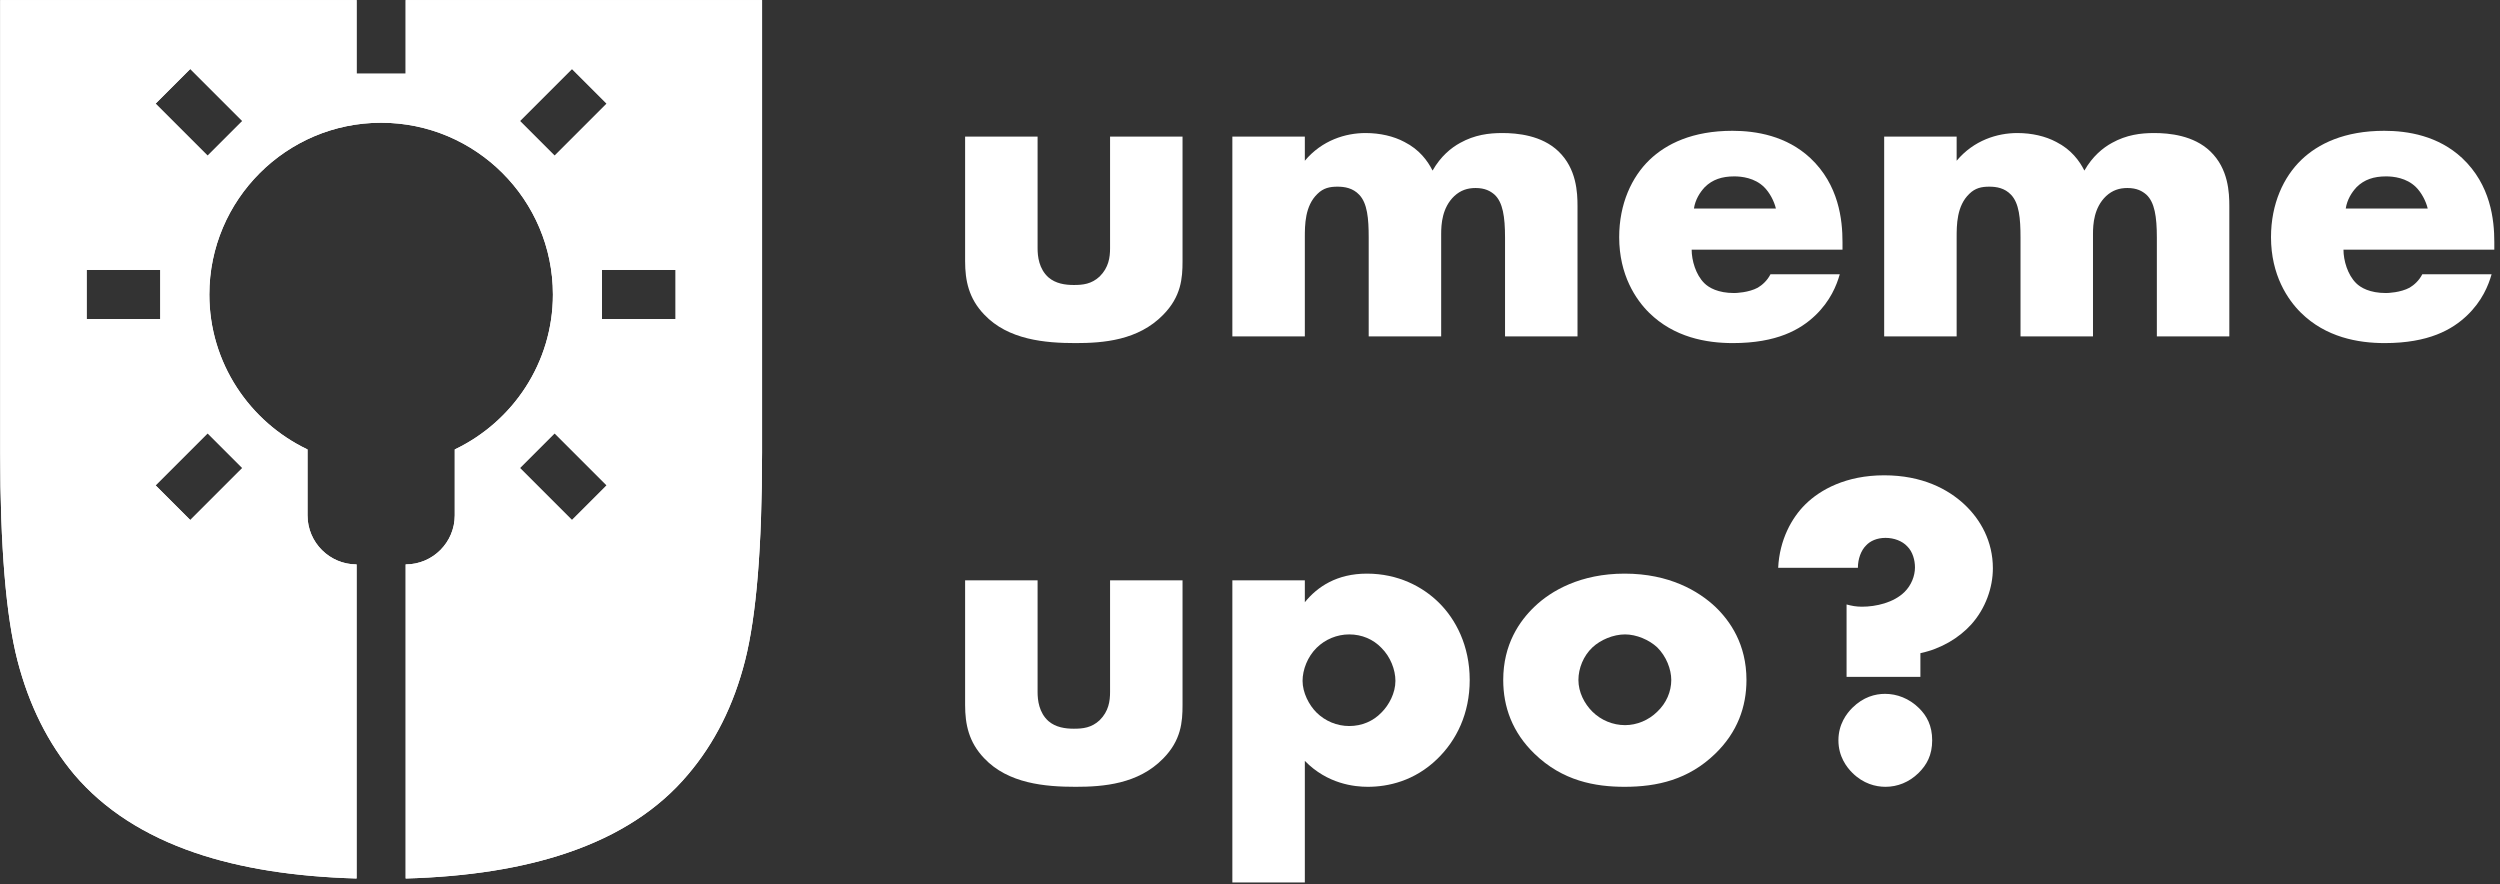 <?xml version="1.0" encoding="UTF-8" standalone="no"?>
<!DOCTYPE svg PUBLIC "-//W3C//DTD SVG 1.1//EN" "http://www.w3.org/Graphics/SVG/1.1/DTD/svg11.dtd">
<svg width="100%" height="100%" viewBox="0 0 543 192" version="1.1" xmlns="http://www.w3.org/2000/svg" xmlns:xlink="http://www.w3.org/1999/xlink" xml:space="preserve" xmlns:serif="http://www.serif.com/" style="fill-rule:evenodd;clip-rule:evenodd;stroke-linejoin:round;stroke-miterlimit:2;">
    <rect x="0" y="0" width="543" height="192" fill="#333333" stroke="none"/>
    <g transform="matrix(1,0,0,1,-1646.5,-1761.18)">
        <g transform="matrix(1,0,0,1,1351.23,1272.8)">
            <g transform="matrix(0.813,0,0,0.813,215.215,103.569)">
                <g transform="matrix(0.674,0,0,0.665,114.778,186.122)">
                    <g transform="matrix(0.368,0,0,0.368,-303.203,306.559)">
                        <g transform="matrix(487.891,0,0,487.891,1770.87,707.775)">
                            <path d="M0.055,-0.447L0.055,-0.168C0.055,-0.125 0.063,-0.085 0.097,-0.049C0.15,0.008 0.232,0.015 0.299,0.015C0.36,0.015 0.437,0.009 0.492,-0.048C0.532,-0.089 0.535,-0.13 0.535,-0.168L0.535,-0.447L0.375,-0.447L0.375,-0.197C0.375,-0.177 0.372,-0.154 0.352,-0.134C0.334,-0.117 0.315,-0.115 0.295,-0.115C0.276,-0.115 0.255,-0.118 0.239,-0.132C0.218,-0.151 0.215,-0.179 0.215,-0.197L0.215,-0.447L0.055,-0.447Z" style="fill:white;fill-rule:nonzero;"/>
                        </g>
                        <g transform="matrix(487.891,0,0,487.891,2058.72,707.775)">
                            <path d="M0.055,-0L0.215,-0L0.215,-0.221C0.215,-0.249 0.215,-0.292 0.243,-0.319C0.256,-0.332 0.27,-0.335 0.287,-0.335C0.303,-0.335 0.321,-0.332 0.335,-0.317C0.353,-0.298 0.356,-0.264 0.356,-0.221L0.356,-0L0.516,-0L0.516,-0.229C0.516,-0.251 0.518,-0.288 0.545,-0.314C0.559,-0.327 0.574,-0.332 0.592,-0.332C0.613,-0.332 0.625,-0.325 0.634,-0.317C0.652,-0.3 0.657,-0.268 0.657,-0.221L0.657,-0L0.817,-0L0.817,-0.291C0.817,-0.322 0.815,-0.375 0.775,-0.414C0.738,-0.45 0.684,-0.455 0.651,-0.455C0.621,-0.455 0.59,-0.451 0.558,-0.433C0.538,-0.422 0.515,-0.403 0.497,-0.371C0.486,-0.393 0.468,-0.418 0.435,-0.435C0.411,-0.448 0.381,-0.455 0.349,-0.455C0.305,-0.455 0.253,-0.439 0.215,-0.393L0.215,-0.447L0.055,-0.447L0.055,-0Z" style="fill:white;fill-rule:nonzero;"/>
                        </g>
                        <g transform="matrix(487.891,0,0,487.891,2484.65,707.775)">
                            <path d="M0.529,-0.211C0.529,-0.261 0.521,-0.339 0.458,-0.399C0.405,-0.449 0.338,-0.46 0.286,-0.46C0.198,-0.46 0.14,-0.431 0.103,-0.395C0.064,-0.357 0.036,-0.297 0.036,-0.222C0.036,-0.137 0.073,-0.082 0.102,-0.053C0.157,0.002 0.228,0.015 0.287,0.015C0.384,0.015 0.436,-0.015 0.469,-0.047C0.502,-0.079 0.516,-0.114 0.523,-0.139L0.37,-0.139C0.363,-0.125 0.352,-0.115 0.342,-0.109C0.322,-0.098 0.294,-0.097 0.29,-0.097C0.254,-0.097 0.234,-0.109 0.224,-0.119C0.205,-0.138 0.196,-0.17 0.196,-0.194L0.529,-0.194L0.529,-0.211ZM0.201,-0.286C0.204,-0.306 0.214,-0.322 0.225,-0.334C0.242,-0.351 0.263,-0.358 0.29,-0.358C0.306,-0.358 0.335,-0.355 0.356,-0.334C0.368,-0.322 0.378,-0.303 0.382,-0.286L0.201,-0.286Z" style="fill:white;fill-rule:nonzero;"/>
                        </g>
                        <g transform="matrix(487.891,0,0,487.891,2760.8,707.775)">
                            <path d="M0.055,-0L0.215,-0L0.215,-0.221C0.215,-0.249 0.215,-0.292 0.243,-0.319C0.256,-0.332 0.27,-0.335 0.287,-0.335C0.303,-0.335 0.321,-0.332 0.335,-0.317C0.353,-0.298 0.356,-0.264 0.356,-0.221L0.356,-0L0.516,-0L0.516,-0.229C0.516,-0.251 0.518,-0.288 0.545,-0.314C0.559,-0.327 0.574,-0.332 0.592,-0.332C0.613,-0.332 0.625,-0.325 0.634,-0.317C0.652,-0.3 0.657,-0.268 0.657,-0.221L0.657,-0L0.817,-0L0.817,-0.291C0.817,-0.322 0.815,-0.375 0.775,-0.414C0.738,-0.45 0.684,-0.455 0.651,-0.455C0.621,-0.455 0.59,-0.451 0.558,-0.433C0.538,-0.422 0.515,-0.403 0.497,-0.371C0.486,-0.393 0.468,-0.418 0.435,-0.435C0.411,-0.448 0.381,-0.455 0.349,-0.455C0.305,-0.455 0.253,-0.439 0.215,-0.393L0.215,-0.447L0.055,-0.447L0.055,-0Z" style="fill:white;fill-rule:nonzero;"/>
                        </g>
                        <g transform="matrix(487.891,0,0,487.891,3186.73,707.775)">
                            <path d="M0.529,-0.211C0.529,-0.261 0.521,-0.339 0.458,-0.399C0.405,-0.449 0.338,-0.46 0.286,-0.46C0.198,-0.46 0.14,-0.431 0.103,-0.395C0.064,-0.357 0.036,-0.297 0.036,-0.222C0.036,-0.137 0.073,-0.082 0.102,-0.053C0.157,0.002 0.228,0.015 0.287,0.015C0.384,0.015 0.436,-0.015 0.469,-0.047C0.502,-0.079 0.516,-0.114 0.523,-0.139L0.37,-0.139C0.363,-0.125 0.352,-0.115 0.342,-0.109C0.322,-0.098 0.294,-0.097 0.29,-0.097C0.254,-0.097 0.234,-0.109 0.224,-0.119C0.205,-0.138 0.196,-0.17 0.196,-0.194L0.529,-0.194L0.529,-0.211ZM0.201,-0.286C0.204,-0.306 0.214,-0.322 0.225,-0.334C0.242,-0.351 0.263,-0.358 0.29,-0.358C0.306,-0.358 0.335,-0.355 0.356,-0.334C0.368,-0.322 0.378,-0.303 0.382,-0.286L0.201,-0.286Z" style="fill:white;fill-rule:nonzero;"/>
                        </g>
                    </g>
                    <g transform="matrix(0.368,0,0,0.368,-303.203,484.82)">
                        <g transform="matrix(487.891,0,0,487.891,1770.87,707.775)">
                            <path d="M0.055,-0.447L0.055,-0.168C0.055,-0.125 0.063,-0.085 0.097,-0.049C0.15,0.008 0.232,0.015 0.299,0.015C0.36,0.015 0.437,0.009 0.492,-0.048C0.532,-0.089 0.535,-0.13 0.535,-0.168L0.535,-0.447L0.375,-0.447L0.375,-0.197C0.375,-0.177 0.372,-0.154 0.352,-0.134C0.334,-0.117 0.315,-0.115 0.295,-0.115C0.276,-0.115 0.255,-0.118 0.239,-0.132C0.218,-0.151 0.215,-0.179 0.215,-0.197L0.215,-0.447L0.055,-0.447Z" style="fill:white;fill-rule:nonzero;"/>
                        </g>
                        <g transform="matrix(487.891,0,0,487.891,2058.72,707.775)">
                            <path d="M0.215,-0.043C0.265,0.009 0.325,0.015 0.354,0.015C0.399,0.015 0.457,0.002 0.507,-0.047C0.55,-0.089 0.579,-0.149 0.579,-0.224C0.579,-0.301 0.548,-0.36 0.511,-0.397C0.475,-0.433 0.421,-0.462 0.352,-0.462C0.286,-0.462 0.243,-0.433 0.215,-0.398L0.215,-0.447L0.055,-0.447L0.055,0.229L0.215,0.229L0.215,-0.043ZM0.313,-0.326C0.341,-0.326 0.366,-0.315 0.384,-0.296C0.404,-0.276 0.415,-0.247 0.415,-0.222C0.415,-0.195 0.401,-0.168 0.384,-0.151C0.366,-0.132 0.341,-0.121 0.313,-0.121C0.286,-0.121 0.26,-0.132 0.241,-0.151C0.224,-0.168 0.21,-0.196 0.21,-0.222C0.21,-0.247 0.221,-0.276 0.241,-0.296C0.26,-0.315 0.286,-0.326 0.313,-0.326Z" style="fill:white;fill-rule:nonzero;"/>
                        </g>
                        <g transform="matrix(487.891,0,0,487.891,2359.26,707.775)">
                            <path d="M0.306,-0.326C0.331,-0.326 0.359,-0.314 0.377,-0.297C0.397,-0.277 0.408,-0.248 0.408,-0.224C0.408,-0.198 0.397,-0.172 0.377,-0.153C0.358,-0.134 0.332,-0.123 0.306,-0.123C0.279,-0.123 0.253,-0.134 0.234,-0.153C0.216,-0.171 0.203,-0.197 0.203,-0.224C0.203,-0.25 0.214,-0.278 0.234,-0.297C0.252,-0.314 0.28,-0.326 0.306,-0.326ZM0.574,-0.224C0.574,-0.304 0.538,-0.356 0.505,-0.388C0.468,-0.423 0.404,-0.462 0.305,-0.462C0.208,-0.462 0.143,-0.424 0.106,-0.388C0.073,-0.356 0.037,-0.304 0.037,-0.224C0.037,-0.164 0.057,-0.107 0.106,-0.059C0.168,0.002 0.24,0.015 0.305,0.015C0.377,0.015 0.446,-0.001 0.505,-0.059C0.554,-0.107 0.574,-0.164 0.574,-0.224Z" style="fill:white;fill-rule:nonzero;"/>
                        </g>
                        <g transform="matrix(487.891,0,0,487.891,2657.36,707.775)">
                            <path d="M0.347,-0.231L0.347,-0.284C0.393,-0.294 0.432,-0.318 0.459,-0.348C0.491,-0.384 0.507,-0.431 0.507,-0.474C0.507,-0.534 0.48,-0.583 0.444,-0.617C0.408,-0.651 0.351,-0.682 0.267,-0.682C0.183,-0.682 0.126,-0.65 0.093,-0.617C0.063,-0.587 0.036,-0.538 0.033,-0.475L0.209,-0.475C0.209,-0.495 0.216,-0.514 0.227,-0.525C0.236,-0.535 0.251,-0.542 0.27,-0.542C0.289,-0.542 0.307,-0.535 0.318,-0.523C0.33,-0.511 0.335,-0.492 0.335,-0.476C0.335,-0.457 0.327,-0.436 0.312,-0.421C0.288,-0.397 0.249,-0.388 0.218,-0.388C0.205,-0.388 0.195,-0.39 0.184,-0.393L0.184,-0.231L0.347,-0.231ZM0.27,0.015C0.296,0.015 0.322,0.005 0.343,-0.016C0.361,-0.034 0.373,-0.056 0.373,-0.089C0.373,-0.122 0.361,-0.144 0.344,-0.161C0.322,-0.183 0.295,-0.193 0.269,-0.193C0.247,-0.193 0.221,-0.186 0.197,-0.162C0.184,-0.149 0.166,-0.125 0.166,-0.089C0.166,-0.053 0.184,-0.029 0.197,-0.016C0.221,0.008 0.248,0.015 0.27,0.015L0.27,0.015Z" style="fill:white;fill-rule:nonzero;"/>
                        </g>
                    </g>
                </g>
                <g transform="matrix(0.316,0,0,0.316,13.678,404.106)">
                    <g transform="matrix(2.075,0,0,2.075,-3478.72,-525.878)">
                        <path d="M1951.09,716.926C1925.6,716.207 1903.68,712.72 1885.34,706.465C1864.61,699.398 1848.21,688.797 1836.14,674.662C1825.34,661.797 1817.6,646.273 1812.91,628.088C1808.23,609.903 1805.89,581.673 1805.89,543.398L1805.89,359.01L1951.09,359.01L1951.09,389.004L1971.09,389.004L1971.09,359.01L2116.3,359.01L2116.3,543.398C2116.3,581.673 2113.99,609.903 2109.39,628.088C2104.78,646.273 2097,661.797 2086.04,674.662C2074.13,688.797 2057.77,699.398 2036.97,706.465C2018.51,712.735 1996.55,716.224 1971.09,716.931L1971.09,588.969C1982.12,588.969 1991.09,580.001 1991.09,568.972L1991.09,542.122C2014.69,530.864 2031.08,506.834 2031.08,478.988C2031.08,440.395 1999.68,409.001 1961.09,409.001C1922.5,409.001 1891.1,440.395 1891.1,478.988C1891.1,506.834 1907.49,530.864 1931.1,542.122L1931.1,568.972C1931.1,580.001 1940.07,588.969 1951.09,588.969L1951.09,716.926ZM1841.11,468.99L1841.11,488.987L1871.11,488.987L1871.11,468.99L1841.11,468.99ZM2031.78,535.541L2017.64,549.679L2038.85,570.886L2052.99,556.748L2031.78,535.541ZM1890.4,535.541L1869.19,556.748L1883.33,570.886L1904.54,549.679L1890.4,535.541ZM2051.08,468.99L2051.08,488.987L2081.07,488.987L2081.07,468.99L2051.08,468.99ZM1883.33,387.091L1869.19,401.229L1890.4,422.436L1904.54,408.298L1883.33,387.091ZM2038.85,387.091L2017.64,408.298L2031.78,422.436L2052.99,401.229L2038.85,387.091Z" style="fill:white;"/>
                    </g>
                    <g transform="matrix(2.075,0,0,2.075,-3478.72,-525.878)">
                        <path d="M1951.09,716.926C1925.6,716.207 1903.68,712.72 1885.34,706.465C1864.61,699.398 1848.21,688.797 1836.14,674.662C1825.34,661.797 1817.6,646.273 1812.91,628.088C1808.23,609.903 1805.89,581.673 1805.89,543.398L1805.89,359.01L1951.09,359.01L1951.09,389.004L1971.09,389.004L1971.09,359.01L2116.3,359.01L2116.3,543.398C2116.3,581.673 2113.99,609.903 2109.39,628.088C2104.78,646.273 2097,661.797 2086.04,674.662C2074.13,688.797 2057.77,699.398 2036.97,706.465C2018.51,712.735 1996.55,716.224 1971.09,716.931L1971.09,588.969C1982.12,588.969 1991.09,580.001 1991.09,568.972L1991.09,542.122C2014.69,530.864 2031.08,506.834 2031.08,478.988C2031.08,440.395 1999.68,409.001 1961.09,409.001C1922.5,409.001 1891.1,440.395 1891.1,478.988C1891.1,506.834 1907.49,530.864 1931.1,542.122L1931.1,568.972C1931.1,580.001 1940.07,588.969 1951.09,588.969L1951.09,716.926ZM1841.11,468.99L1841.11,488.987L1871.11,488.987L1871.11,468.99L1841.11,468.99ZM2031.78,535.541L2017.64,549.679L2038.85,570.886L2052.99,556.748L2031.78,535.541ZM1890.4,535.541L1869.19,556.748L1883.33,570.886L1904.54,549.679L1890.4,535.541ZM2051.08,468.99L2051.08,488.987L2081.07,488.987L2081.07,468.99L2051.08,468.99ZM1883.33,387.091L1869.19,401.229L1890.4,422.436L1904.54,408.298L1883.33,387.091ZM2038.85,387.091L2017.64,408.298L2031.78,422.436L2052.99,401.229L2038.85,387.091Z" style="fill:white;"/>
                    </g>
                </g>
            </g>
        </g>
    </g>
</svg>
